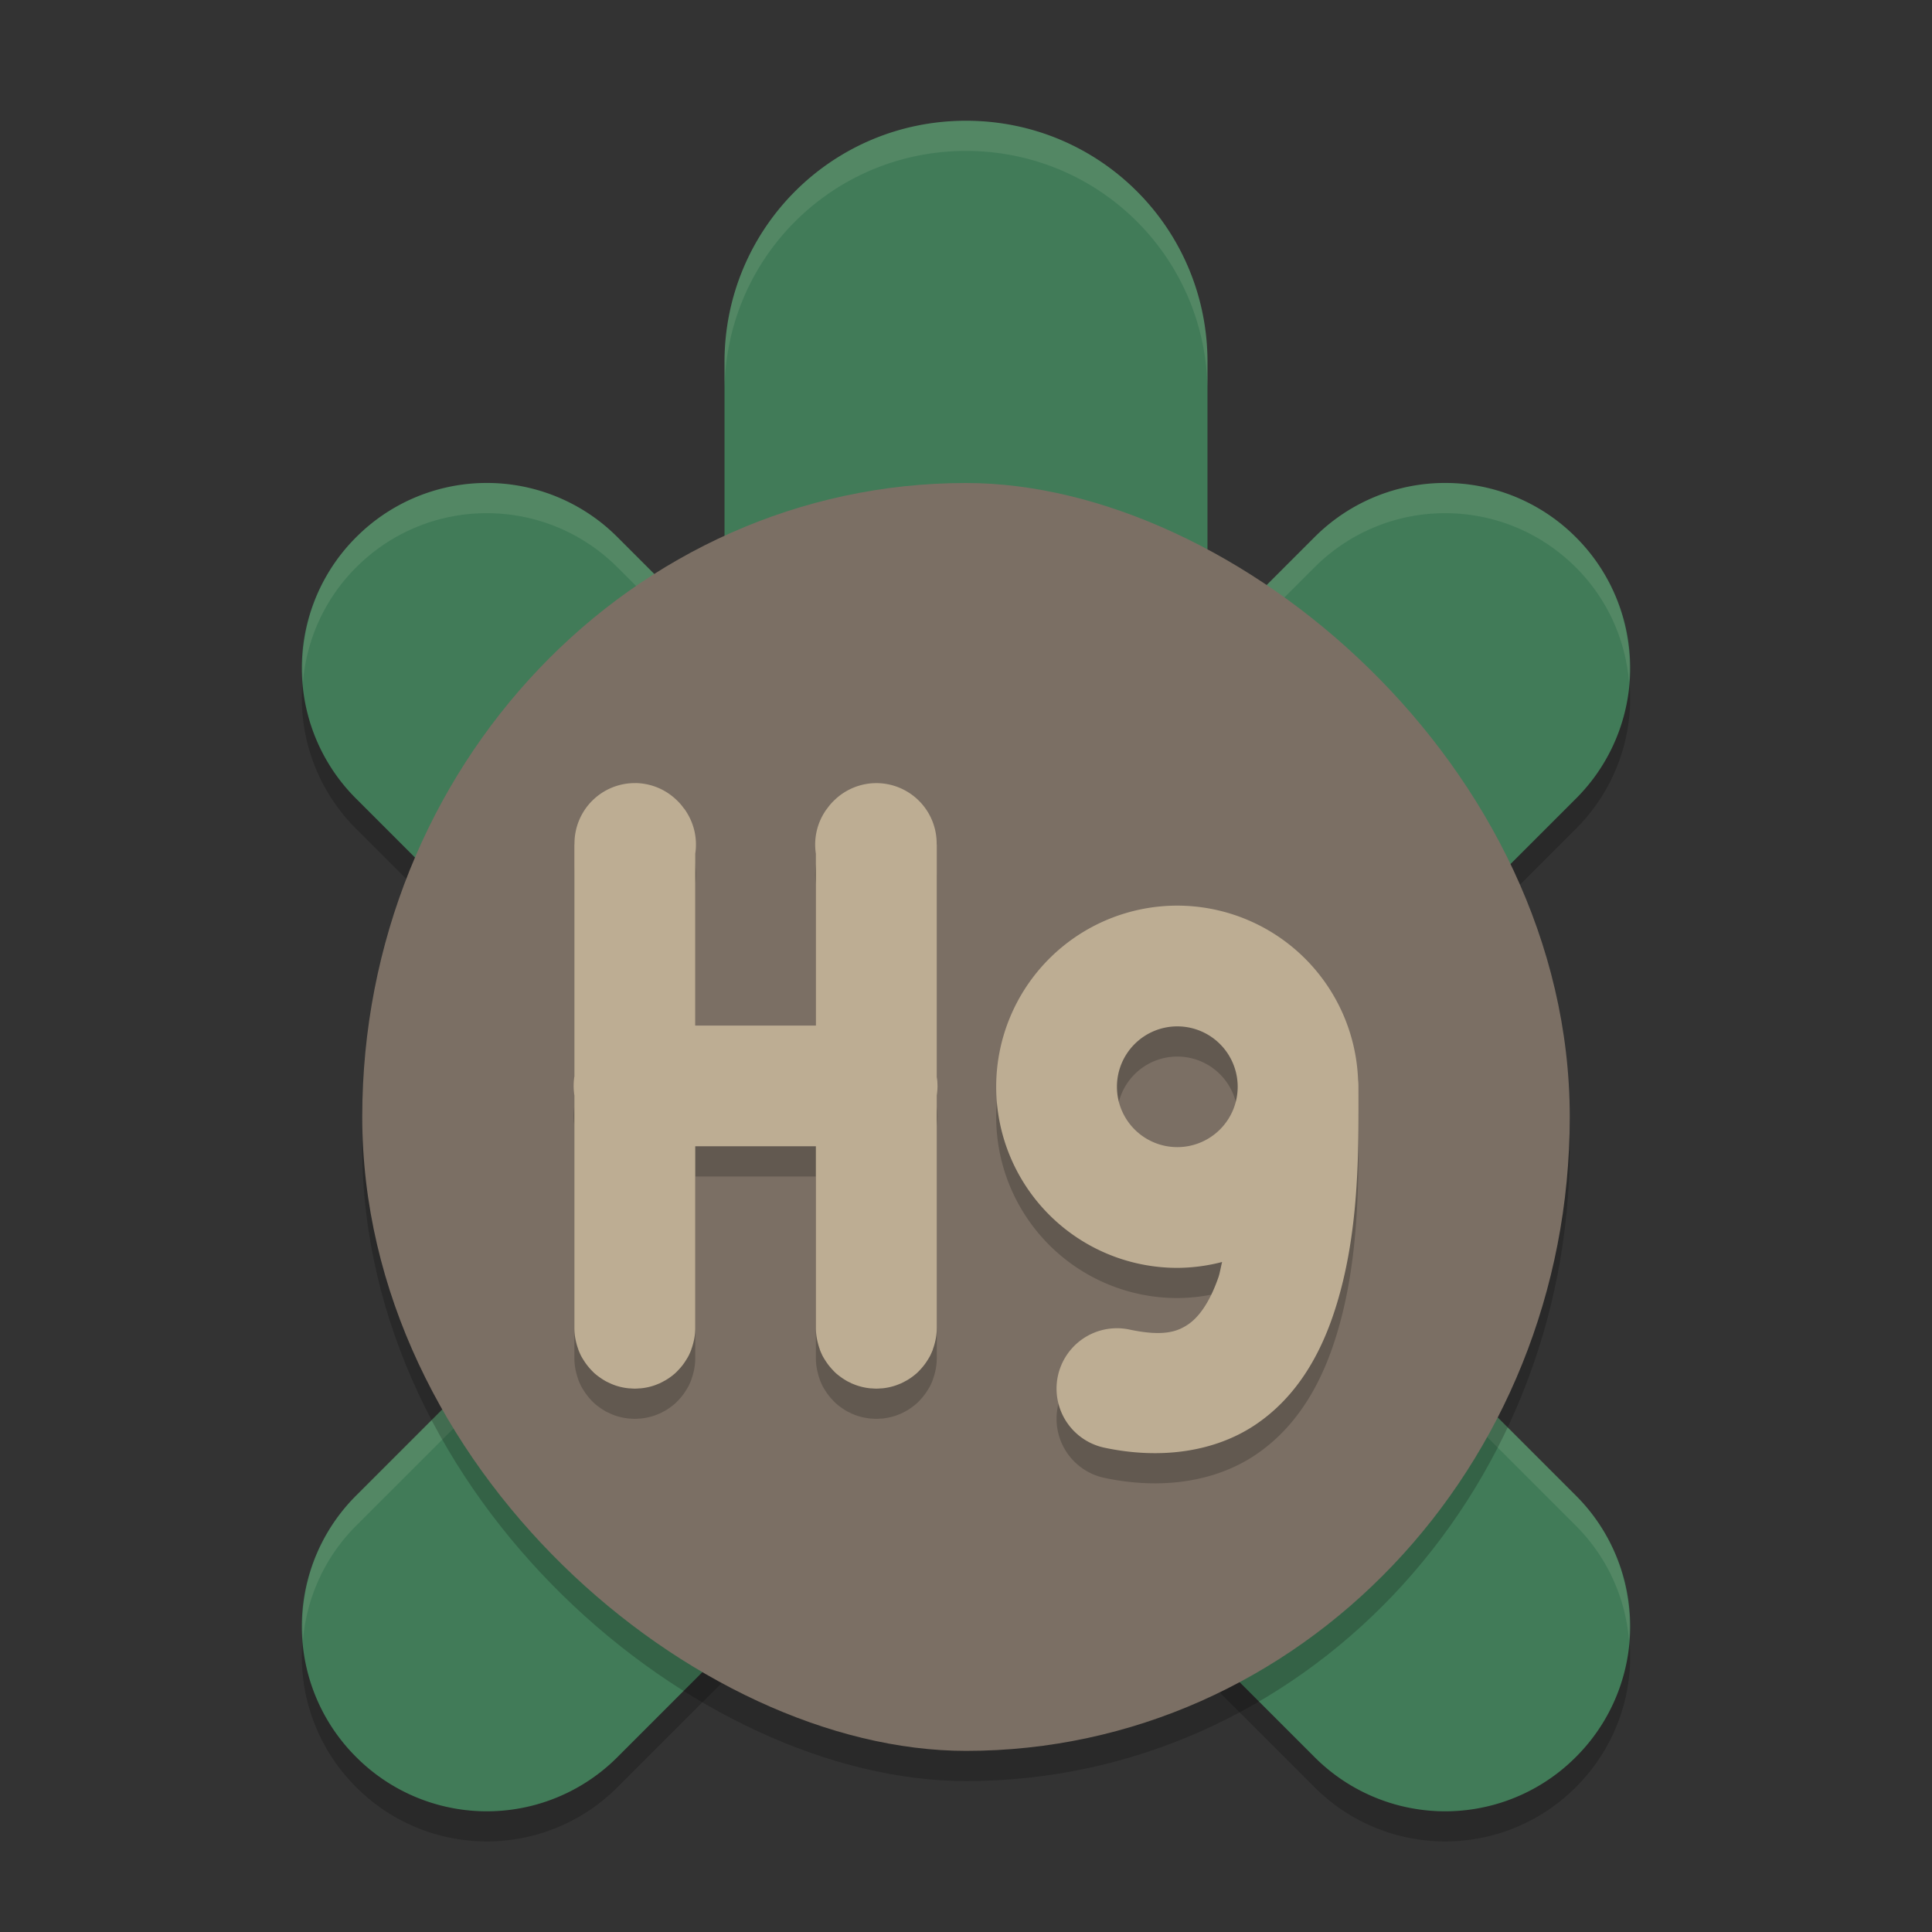 <svg xmlns="http://www.w3.org/2000/svg" width="64" height="64" version="1">
    <rect width="100%" height="100%" fill="#333333" stroke="none"/>
    <path d="M32 4.998c-4.432 0-8 3.568-8 8v9.34l-3.543-3.543a6.111 6.111 0 0 0-8.66 0 6.111 6.111 0 0 0 0 8.66L23.34 38.998 11.797 50.541a6.111 6.111 0 0 0 0 8.66 6.111 6.111 0 0 0 8.66 0l7.39-7.39c1.213.738 2.624 1.187 4.153 1.187 1.529 0 2.94-.45 4.152-1.187l7.391 7.39a6.111 6.111 0 0 0 8.66 0 6.111 6.111 0 0 0 0-8.66L40.66 38.998l11.543-11.543a6.111 6.111 0 0 0 0-8.66 6.111 6.111 0 0 0-8.66 0L40 22.338v-9.34c0-4.432-3.568-8-8-8z" opacity=".2"/>
    <path d="M32 4c-4.432 0-8 3.568-8 8v9.34l-3.543-3.543a6.111 6.111 0 0 0-8.66 0 6.111 6.111 0 0 0 0 8.66L23.34 38 11.797 49.543a6.111 6.111 0 0 0 0 8.66 6.111 6.111 0 0 0 8.66 0l7.39-7.39C29.06 51.55 30.472 52 32 52c1.529 0 2.94-.45 4.152-1.188l7.391 7.391a6.111 6.111 0 0 0 8.66 0 6.111 6.111 0 0 0 0-8.66L40.66 38l11.543-11.543a6.111 6.111 0 0 0 0-8.66 6.111 6.111 0 0 0-8.66 0L40 21.34V12c0-4.432-3.568-8-8-8z" fill="#417B58"/>
    <path d="M32 4c-4.432 0-8 3.568-8 8v1c0-4.432 3.568-8 8-8s8 3.568 8 8v-1c0-4.432-3.568-8-8-8zM16.125 16a6.098 6.098 0 0 0-4.328 1.797 6.079 6.079 0 0 0-1.76 4.8 6.064 6.064 0 0 1 1.76-3.8A6.098 6.098 0 0 1 16.125 17c1.565 0 3.133.598 4.332 1.797L24 22.34v-1l-3.543-3.543A6.107 6.107 0 0 0 16.125 16zm31.746 0a6.098 6.098 0 0 0-4.328 1.797L40 21.34v1l3.543-3.543A6.098 6.098 0 0 1 47.871 17c1.566 0 3.133.598 4.332 1.797a6.064 6.064 0 0 1 1.76 3.8 6.079 6.079 0 0 0-1.76-4.8A6.107 6.107 0 0 0 47.871 16zM22.34 39L11.797 49.543a6.079 6.079 0 0 0-1.76 4.8 6.064 6.064 0 0 1 1.76-3.8L22.34 40l.5.5.5-.5-1-1zm19.32 0l-1 1 .5.5.5-.5 10.543 10.543a6.064 6.064 0 0 1 1.76 3.8 6.079 6.079 0 0 0-1.76-4.8L41.66 39z" opacity=".1" fill="#F9F5D7"/>
    <rect width="42" height="40" x="-59" y="-52" rx="21" ry="20" transform="matrix(0 -1 -1 0 0 0)" opacity=".2"/>
    <rect width="42" height="40" x="-58" y="-52" rx="21" ry="20" transform="matrix(0 -1 -1 0 0 0)" fill="#7B6F64"/>
    <path d="M21.058 26.942a2 2 0 0 0-2.027 2.031h-.004v7.688a2 2 0 0 0-.004.02 2 2 0 0 0-.008.07 2 2 0 0 0-.011.163 2 2 0 0 0 .003.18 2 2 0 0 0 .008.094 2 2 0 0 0 .012.101v7.684a2 2 0 0 0 .027.34 2 2 0 0 0 .043.195 2 2 0 0 0 .059.188 2 2 0 0 0 0 .008 2 2 0 0 0 .074.171 2 2 0 0 0 .004.012 2 2 0 0 0 .098.168 2 2 0 0 0 .113.164 2 2 0 0 0 .129.153 2 2 0 0 0 .133.132 2 2 0 0 0 .011.008 2 2 0 0 0 .004.004 2 2 0 0 0 .153.117 2 2 0 0 0 .164.106 2 2 0 0 0 .011.008 2 2 0 0 0 .121.058 2 2 0 0 0 .075.035 2 2 0 0 0 .164.063 2 2 0 0 0 .344.078 2 2 0 0 0 .097.012 2 2 0 0 0 .031 0 2 2 0 0 0 .149.008 2 2 0 0 0 .144-.008 2 2 0 0 0 .024 0 2 2 0 0 0 .008 0 2 2 0 0 0 .097-.012 2 2 0 0 0 .344-.078 2 2 0 0 0 .18-.07 2 2 0 0 0 .004 0 2 2 0 0 0 .012-.004 2 2 0 0 0 .164-.086 2 2 0 0 0 .004 0 2 2 0 0 0 .007-.004 2 2 0 0 0 .317-.223 2 2 0 0 0 .015-.012 2 2 0 0 0 .133-.133 2 2 0 0 0 .13-.152 2 2 0 0 0 .112-.164 2 2 0 0 0 .098-.168 2 2 0 0 0 .004-.012 2 2 0 0 0 .074-.172 2 2 0 0 0 0-.007 2 2 0 0 0 .059-.188 2 2 0 0 0 .043-.195 2 2 0 0 0 .027-.34v-6h3.996v6a2 2 0 0 0 .028.34 2 2 0 0 0 .043.195 2 2 0 0 0 .058.188 2 2 0 0 0 0 .007 2 2 0 0 0 .074.172 2 2 0 0 0 .004.012 2 2 0 0 0 .098.168 2 2 0 0 0 .113.164 2 2 0 0 0 .13.152 2 2 0 0 0 .132.133 2 2 0 0 0 .012.008 2 2 0 0 0 .004.004 2 2 0 0 0 .152.117 2 2 0 0 0 .164.106 2 2 0 0 0 .008.004 2 2 0 0 0 .004.004 2 2 0 0 0 .121.058 2 2 0 0 0 .05.028 2 2 0 0 0 .024.007 2 2 0 0 0 .164.063 2 2 0 0 0 .344.078 2 2 0 0 0 .098.012 2 2 0 0 0 .031 0 2 2 0 0 0 .149.008 2 2 0 0 0 .144-.008 2 2 0 0 0 .024 0 2 2 0 0 0 .007 0 2 2 0 0 0 .098-.012 2 2 0 0 0 .344-.078 2 2 0 0 0 .18-.07 2 2 0 0 0 .003 0 2 2 0 0 0 .012-.004 2 2 0 0 0 .164-.086 2 2 0 0 0 .004 0 2 2 0 0 0 .008-.004 2 2 0 0 0 .316-.223 2 2 0 0 0 .004-.004 2 2 0 0 0 .012-.008 2 2 0 0 0 .133-.133 2 2 0 0 0 .129-.152 2 2 0 0 0 .113-.164 2 2 0 0 0 .098-.168 2 2 0 0 0 0-.004 2 2 0 0 0 .004-.008 2 2 0 0 0 .074-.172 2 2 0 0 0 0-.004 2 2 0 0 0 0-.004 2 2 0 0 0 .059-.187 2 2 0 0 0 .043-.196 2 2 0 0 0 .027-.34V37.29a2 2 0 0 0 .012-.102 2 2 0 0 0 .008-.093 2 2 0 0 0 .004-.11 2 2 0 0 0-.004-.117 2 2 0 0 0 0-.008 2 2 0 0 0 0-.02 2 2 0 0 0-.02-.163 2 2 0 0 0 0-.016v-7.687h-.004A2 2 0 0 0 29 26.942a2 2 0 0 0-1.348.554 2 2 0 0 0-.14.145 2 2 0 0 0-.098.125 2 2 0 0 0-.067.09 2 2 0 0 0-.023.035 2 2 0 0 0-.297 1.39v5.692h-3.996v-5.691a2 2 0 0 0-.297-1.391 2 2 0 0 0-.004-.008 2 2 0 0 0-.059-.086 2 2 0 0 0-.027-.031 2 2 0 0 0-.098-.125 2 2 0 0 0-.14-.145 2 2 0 0 0-1.348-.554zM39 31a6 6 0 0 0-6 6 6 6 0 0 0 6 6 6 6 0 0 0 1.484-.195c-.044.167-.072.364-.125.516-.287.824-.648 1.316-1.004 1.554-.356.24-.82.406-1.941.168a2 2 0 1 0-.828 3.914c1.878.399 3.665.134 4.996-.757 1.33-.892 2.095-2.232 2.558-3.567C45.067 41.965 45 39 45 37a2 2 0 0 0-.012-.23A6 6 0 0 0 39 31zm0 4a2 2 0 0 1 2 2 2 2 0 0 1-2 2 2 2 0 0 1-2-2 2 2 0 0 1 2-2z" opacity=".2"/>
    <path d="M21.058 25.941a2 2 0 0 0-2.027 2.032h-.004v7.687a2 2 0 0 0-.004.02 2 2 0 0 0-.008.07 2 2 0 0 0-.011.164 2 2 0 0 0 .003.18 2 2 0 0 0 .008.094 2 2 0 0 0 .012.101v7.684a2 2 0 0 0 .027.34 2 2 0 0 0 .043.195 2 2 0 0 0 .059.187 2 2 0 0 0 0 .008 2 2 0 0 0 .074.172 2 2 0 0 0 .004.012 2 2 0 0 0 .098.168 2 2 0 0 0 .113.164 2 2 0 0 0 .129.152 2 2 0 0 0 .133.133 2 2 0 0 0 .011.008 2 2 0 0 0 .004.004 2 2 0 0 0 .153.117 2 2 0 0 0 .164.105 2 2 0 0 0 .011.008 2 2 0 0 0 .121.059 2 2 0 0 0 .075.035 2 2 0 0 0 .164.063 2 2 0 0 0 .344.078 2 2 0 0 0 .097.011 2 2 0 0 0 .031 0 2 2 0 0 0 .149.008 2 2 0 0 0 .144-.008 2 2 0 0 0 .024 0 2 2 0 0 0 .008 0 2 2 0 0 0 .097-.011 2 2 0 0 0 .344-.078 2 2 0 0 0 .18-.07 2 2 0 0 0 .004 0 2 2 0 0 0 .012-.005 2 2 0 0 0 .164-.086 2 2 0 0 0 .004 0 2 2 0 0 0 .007-.004 2 2 0 0 0 .317-.222 2 2 0 0 0 .015-.012 2 2 0 0 0 .133-.133 2 2 0 0 0 .13-.152 2 2 0 0 0 .112-.164 2 2 0 0 0 .098-.168 2 2 0 0 0 .004-.012 2 2 0 0 0 .074-.172 2 2 0 0 0 0-.008 2 2 0 0 0 .059-.187 2 2 0 0 0 .043-.196 2 2 0 0 0 .027-.34v-6h3.996v6a2 2 0 0 0 .028.34 2 2 0 0 0 .043.196 2 2 0 0 0 .058.187 2 2 0 0 0 0 .008 2 2 0 0 0 .074.172 2 2 0 0 0 .004.012 2 2 0 0 0 .098.168 2 2 0 0 0 .113.164 2 2 0 0 0 .13.152 2 2 0 0 0 .132.133 2 2 0 0 0 .012.008 2 2 0 0 0 .004.004 2 2 0 0 0 .152.117 2 2 0 0 0 .164.105 2 2 0 0 0 .008.004 2 2 0 0 0 .004.004 2 2 0 0 0 .121.059 2 2 0 0 0 .05.027 2 2 0 0 0 .024.008 2 2 0 0 0 .164.062 2 2 0 0 0 .344.079 2 2 0 0 0 .098.011 2 2 0 0 0 .031 0 2 2 0 0 0 .149.008 2 2 0 0 0 .144-.008 2 2 0 0 0 .024 0 2 2 0 0 0 .007 0 2 2 0 0 0 .098-.011 2 2 0 0 0 .344-.079 2 2 0 0 0 .18-.07 2 2 0 0 0 .003 0 2 2 0 0 0 .012-.004 2 2 0 0 0 .164-.086 2 2 0 0 0 .004 0 2 2 0 0 0 .008-.004 2 2 0 0 0 .316-.222 2 2 0 0 0 .004-.004 2 2 0 0 0 .012-.008 2 2 0 0 0 .133-.133 2 2 0 0 0 .129-.152 2 2 0 0 0 .113-.164 2 2 0 0 0 .098-.168 2 2 0 0 0 0-.004 2 2 0 0 0 .004-.008 2 2 0 0 0 .074-.172 2 2 0 0 0 0-.004 2 2 0 0 0 0-.004 2 2 0 0 0 .059-.188 2 2 0 0 0 .043-.195 2 2 0 0 0 .027-.34V36.29a2 2 0 0 0 .012-.102 2 2 0 0 0 .008-.094 2 2 0 0 0 .004-.109 2 2 0 0 0-.004-.117 2 2 0 0 0 0-.008 2 2 0 0 0 0-.02 2 2 0 0 0-.02-.164 2 2 0 0 0 0-.015v-7.688h-.004A2 2 0 0 0 29 25.942a2 2 0 0 0-1.348.554 2 2 0 0 0-.14.145 2 2 0 0 0-.098.125 2 2 0 0 0-.067.09 2 2 0 0 0-.023.035 2 2 0 0 0-.297 1.39v5.692h-3.996V28.28a2 2 0 0 0-.297-1.39 2 2 0 0 0-.004-.008 2 2 0 0 0-.059-.086 2 2 0 0 0-.027-.031 2 2 0 0 0-.098-.125 2 2 0 0 0-.14-.145 2 2 0 0 0-1.348-.555zM39 30a6 6 0 0 0-6 6 6 6 0 0 0 6 6 6 6 0 0 0 1.484-.195c-.044.167-.072.364-.125.515-.287.825-.648 1.316-1.004 1.555-.356.239-.82.406-1.941.168a2 2 0 1 0-.828 3.914c1.878.399 3.665.134 4.996-.758 1.33-.892 2.095-2.232 2.558-3.566C45.067 40.964 45 38 45 36a2 2 0 0 0-.012-.23A6 6 0 0 0 39 30zm0 4a2 2 0 0 1 2 2 2 2 0 0 1-2 2 2 2 0 0 1-2-2 2 2 0 0 1 2-2z" fill="#BDAD93"/>
</svg>
